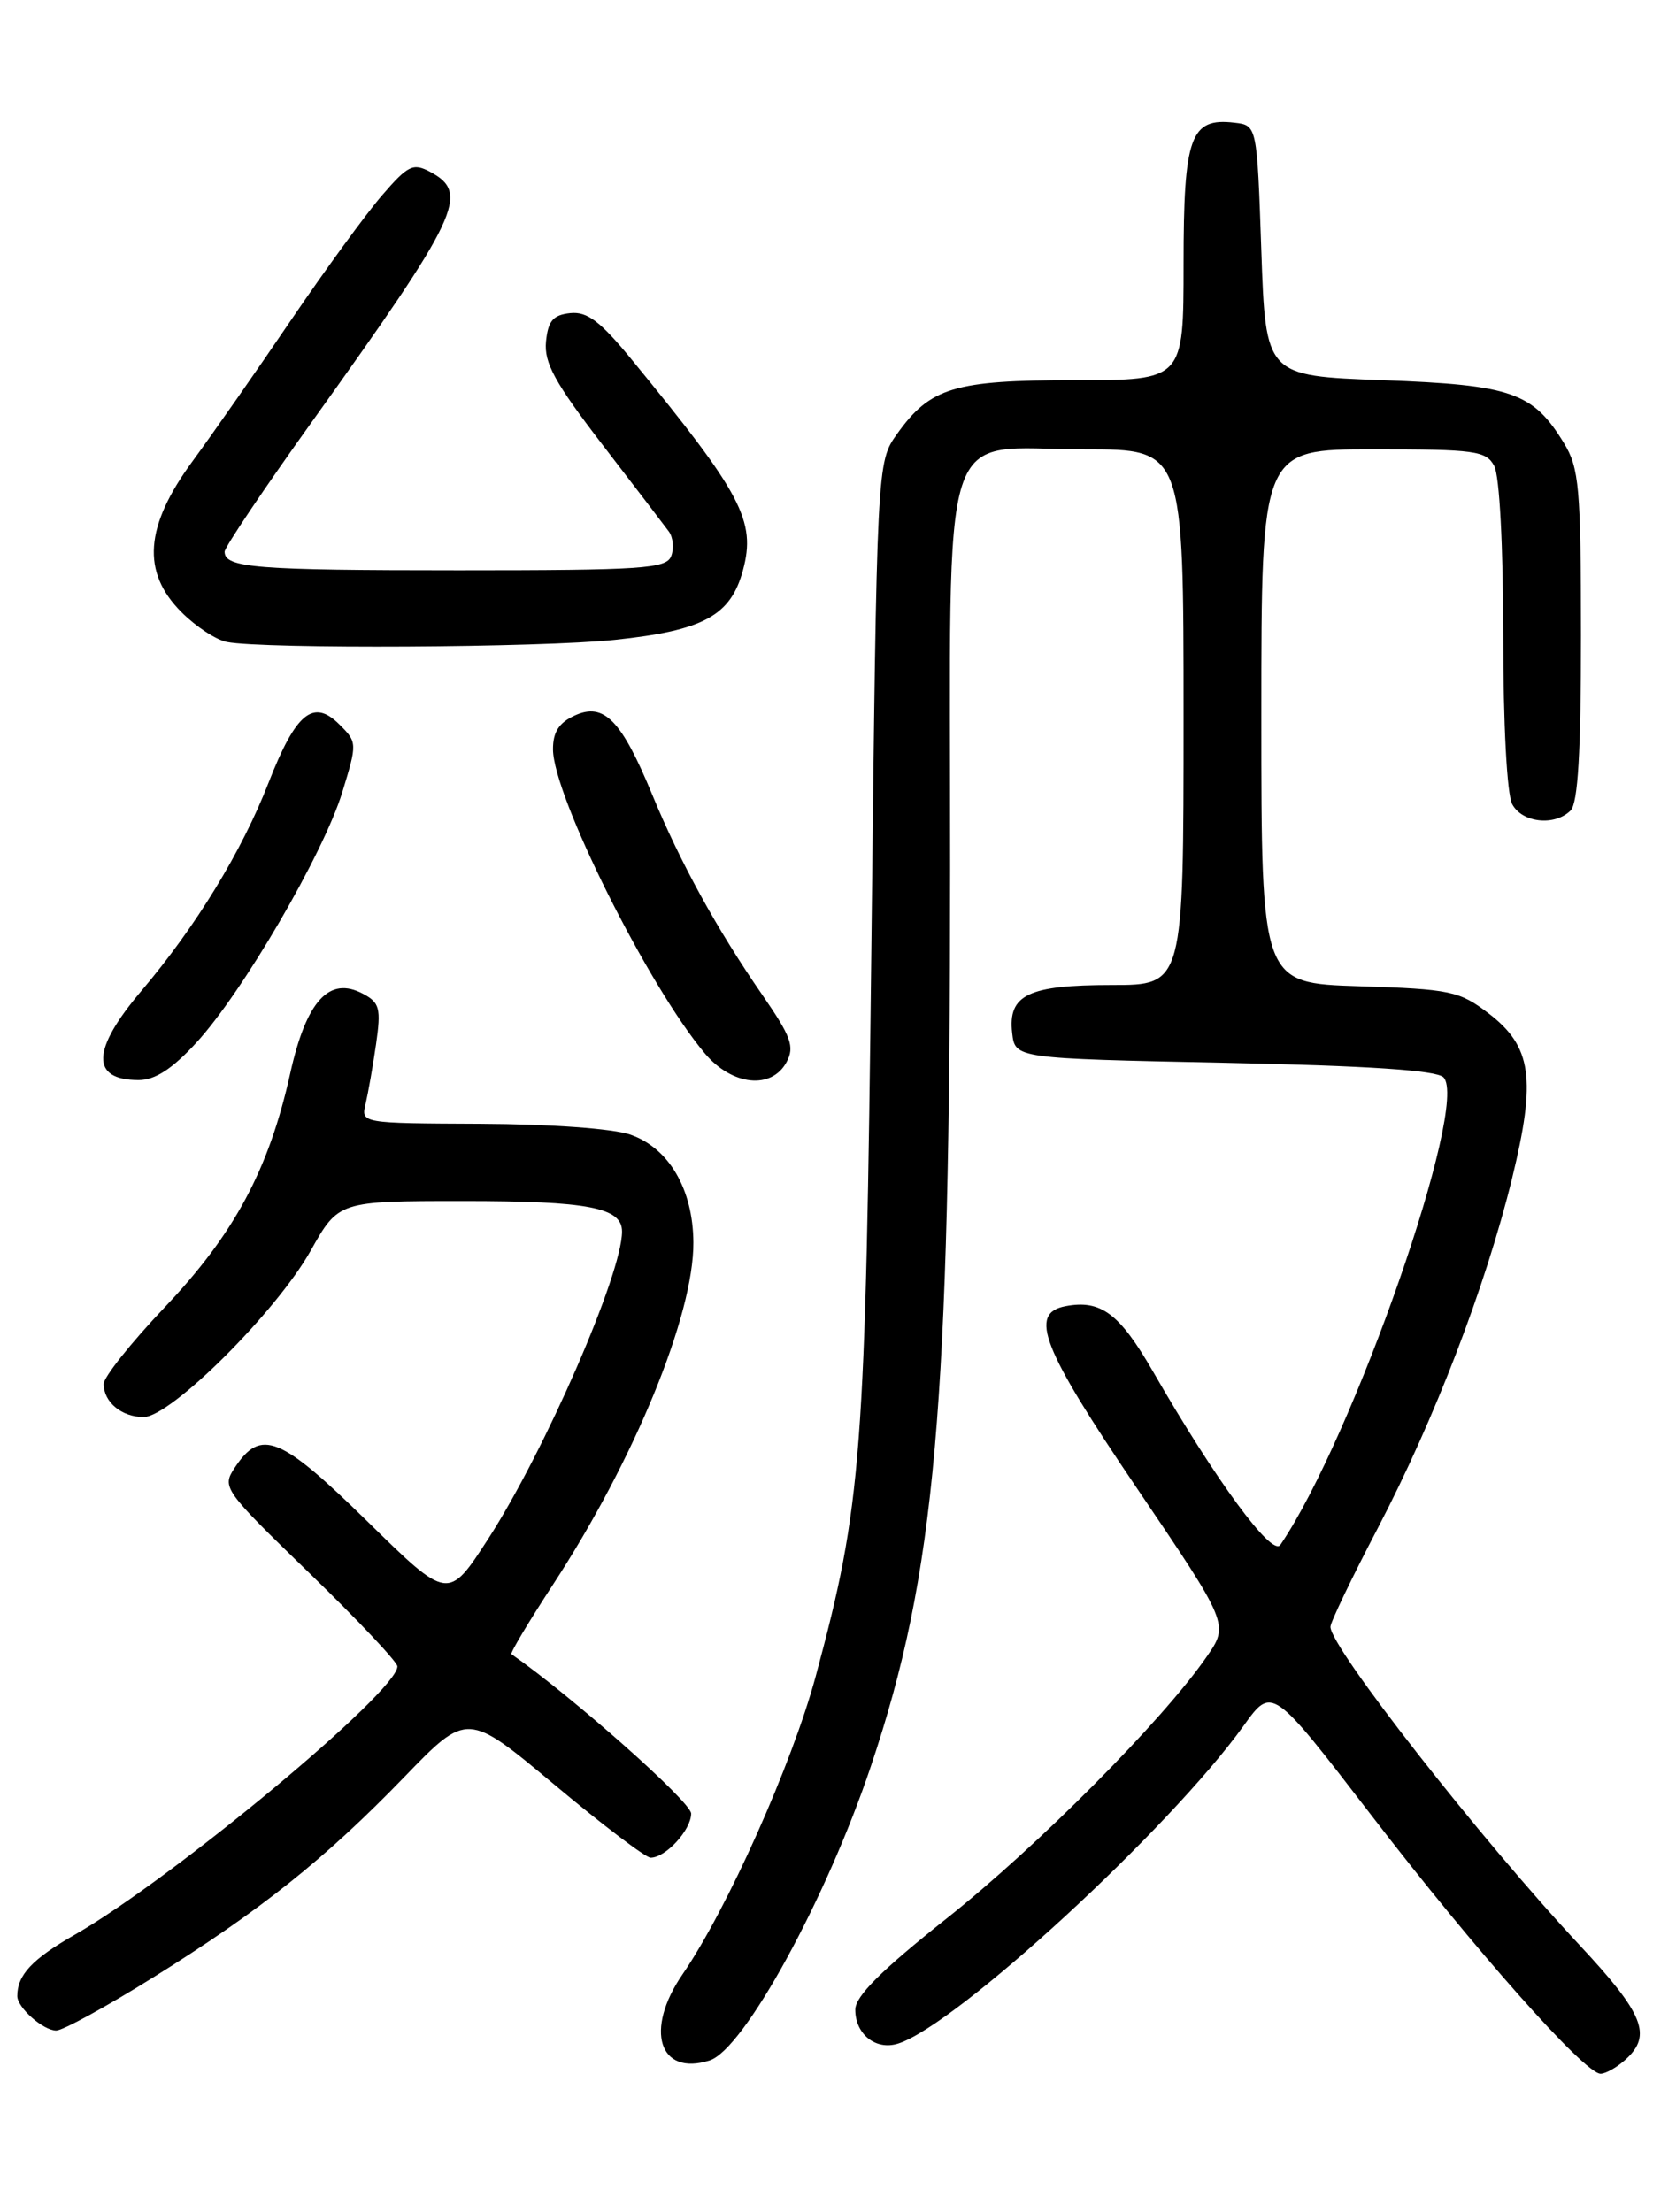 <?xml version="1.0" encoding="UTF-8" standalone="no"?>
<!DOCTYPE svg PUBLIC "-//W3C//DTD SVG 1.1//EN" "http://www.w3.org/Graphics/SVG/1.1/DTD/svg11.dtd" >
<svg xmlns="http://www.w3.org/2000/svg" xmlns:xlink="http://www.w3.org/1999/xlink" version="1.1" viewBox="0 0 194 256">
 <g >
 <path fill="currentColor"
d=" M 188.17 238.35 C 191.26 235.55 190.27 233.08 182.86 225.14 C 171.36 212.83 154.00 190.66 154.00 188.28 C 154.00 187.76 156.47 182.61 159.50 176.82 C 166.07 164.23 171.97 148.86 175.03 136.36 C 177.84 124.84 177.31 121.10 172.29 117.27 C 168.91 114.69 167.89 114.48 157.33 114.14 C 146.00 113.78 146.00 113.78 146.00 82.89 C 146.00 52.00 146.00 52.00 158.96 52.00 C 170.76 52.00 172.02 52.17 172.96 53.93 C 173.57 55.06 174.00 63.26 174.00 73.50 C 174.00 83.74 174.43 91.94 175.04 93.07 C 176.19 95.23 179.96 95.64 181.80 93.80 C 182.65 92.95 183.00 87.04 183.00 73.55 C 182.99 56.43 182.79 54.18 181.04 51.30 C 177.44 45.40 175.01 44.55 160.05 44.00 C 146.50 43.50 146.50 43.50 146.00 29.00 C 145.50 14.50 145.50 14.50 142.88 14.20 C 137.78 13.60 137.00 15.78 137.00 30.57 C 137.00 44.00 137.00 44.00 124.45 44.00 C 110.42 44.00 107.69 44.83 103.83 50.23 C 101.50 53.50 101.50 53.50 100.87 109.00 C 100.19 168.59 99.77 174.13 94.42 194.00 C 91.66 204.21 84.16 220.99 79.00 228.50 C 74.58 234.93 76.28 240.32 82.14 238.46 C 86.11 237.20 95.68 219.73 100.82 204.37 C 108.30 182.05 109.96 163.18 109.98 100.44 C 110.00 47.12 108.43 52.00 125.54 52.00 C 137.00 52.00 137.00 52.00 137.00 83.00 C 137.00 114.00 137.00 114.00 128.69 114.00 C 119.01 114.00 116.66 115.13 117.16 119.55 C 117.50 122.50 117.50 122.50 141.70 123.00 C 158.31 123.34 166.27 123.87 167.08 124.68 C 170.12 127.72 156.64 166.39 148.20 178.80 C 147.24 180.21 140.71 171.32 133.45 158.71 C 129.58 152.00 127.42 150.39 123.33 151.17 C 119.03 151.99 120.61 156.02 131.55 172.16 C 142.28 188.00 142.28 188.00 139.64 191.79 C 134.54 199.15 120.08 213.70 109.60 222.01 C 101.98 228.06 99.00 231.03 99.00 232.59 C 99.00 235.44 101.39 237.33 103.96 236.51 C 110.71 234.37 135.34 211.71 143.95 199.73 C 147.24 195.14 147.24 195.14 158.73 210.08 C 170.69 225.65 183.42 240.00 185.27 240.00 C 185.86 240.00 187.17 239.26 188.17 238.35 Z  M 17.69 228.88 C 30.11 221.14 37.60 215.17 46.80 205.66 C 54.09 198.12 54.09 198.12 64.19 206.56 C 69.74 211.20 74.74 215.00 75.31 215.00 C 77.05 215.00 80.00 211.79 80.00 209.89 C 80.00 208.55 66.26 196.36 59.20 191.44 C 59.03 191.32 61.20 187.69 64.03 183.36 C 73.43 168.96 80.31 152.20 80.26 143.79 C 80.22 137.63 77.43 132.86 72.95 131.31 C 70.96 130.62 63.63 130.09 55.64 130.06 C 41.79 130.00 41.78 130.00 42.32 127.75 C 42.61 126.51 43.16 123.40 43.53 120.84 C 44.12 116.71 43.95 116.04 42.03 115.02 C 38.11 112.92 35.46 115.82 33.59 124.24 C 31.12 135.36 27.11 142.82 19.09 151.27 C 15.19 155.37 12.00 159.38 12.00 160.17 C 12.00 162.27 14.08 164.00 16.62 164.00 C 19.76 164.00 31.99 151.82 35.96 144.75 C 39.19 139.00 39.19 139.00 53.66 139.00 C 68.11 139.00 72.00 139.75 72.00 142.53 C 72.00 147.45 63.07 167.94 56.52 178.08 C 51.88 185.25 51.88 185.25 42.50 176.05 C 32.44 166.19 30.20 165.28 27.18 169.85 C 25.66 172.14 25.85 172.40 35.81 182.06 C 41.42 187.49 46.00 192.35 46.00 192.86 C 46.00 195.79 19.95 217.45 8.66 223.91 C 3.72 226.73 2.00 228.57 2.00 231.01 C 2.00 232.35 5.00 235.00 6.51 235.00 C 7.26 235.00 12.29 232.25 17.69 228.88 Z  M 22.70 120.70 C 28.05 114.91 37.42 98.83 39.61 91.72 C 41.36 86.01 41.36 85.91 39.30 83.86 C 36.27 80.82 34.25 82.48 31.08 90.60 C 27.99 98.54 22.66 107.25 16.38 114.66 C 10.58 121.49 10.47 125.00 16.04 125.00 C 17.95 125.00 19.91 123.73 22.70 120.70 Z  M 91.05 122.91 C 92.00 121.14 91.57 119.97 88.25 115.16 C 82.98 107.54 78.74 99.83 75.51 92.00 C 71.94 83.34 69.91 81.26 66.54 82.80 C 64.70 83.64 64.00 84.72 64.01 86.73 C 64.04 92.12 75.03 114.13 81.59 121.92 C 84.74 125.66 89.32 126.14 91.05 122.91 Z  M 71.18 74.05 C 81.43 72.97 84.58 71.26 86.00 65.99 C 87.53 60.31 85.87 57.16 73.22 41.74 C 69.49 37.18 67.98 36.03 66.00 36.24 C 64.02 36.45 63.44 37.13 63.20 39.53 C 62.96 41.98 64.22 44.28 69.70 51.42 C 73.44 56.28 76.91 60.82 77.41 61.50 C 77.91 62.17 78.04 63.46 77.69 64.36 C 77.13 65.82 74.36 66.00 53.11 66.00 C 29.58 66.00 26.00 65.72 26.00 63.85 C 26.00 63.34 30.58 56.53 36.18 48.71 C 53.20 24.94 54.42 22.36 49.79 19.89 C 47.82 18.84 47.23 19.12 44.22 22.61 C 42.37 24.75 37.65 31.22 33.72 37.00 C 29.80 42.78 24.66 50.14 22.30 53.36 C 16.75 60.92 16.36 66.21 21.01 70.85 C 22.66 72.51 25.03 74.06 26.26 74.30 C 30.58 75.13 62.59 74.96 71.18 74.05 Z "/>
</g>
</svg>